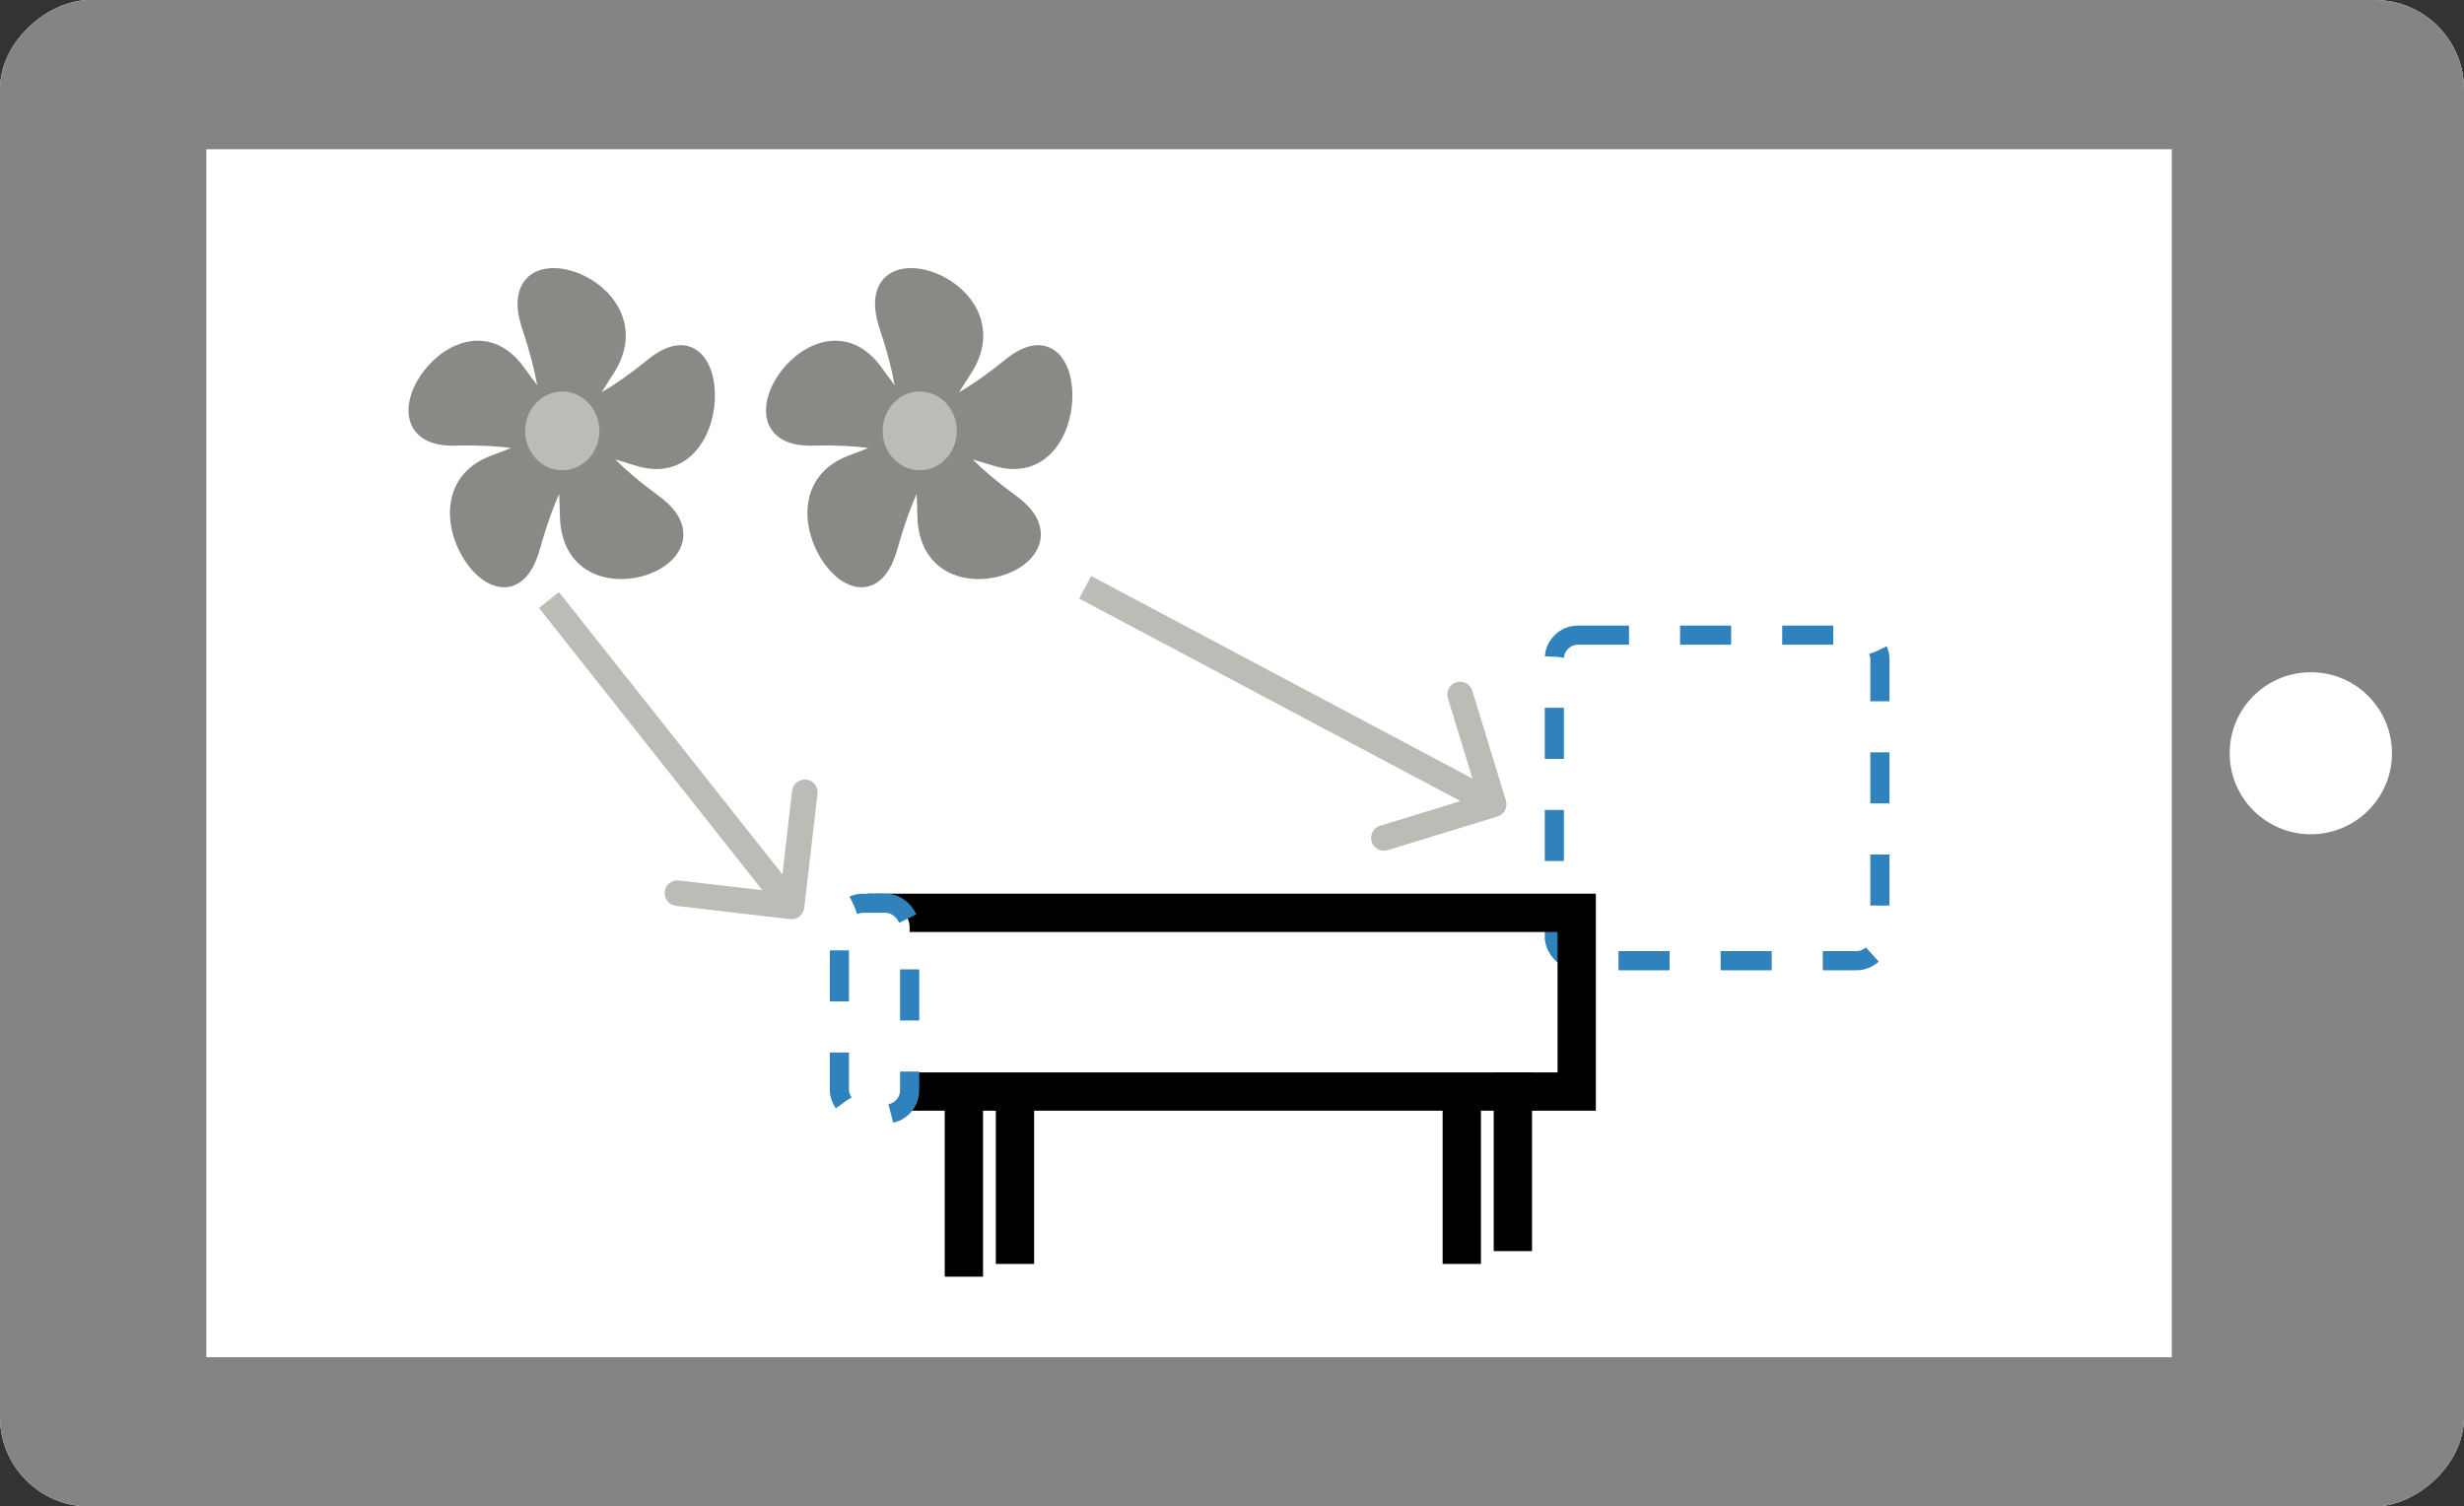 <svg width="193" height="118" viewBox="0 0 193 118" fill="none" xmlns="http://www.w3.org/2000/svg">
<rect x="0" y="0" width="193" height="118" fill="#333333" stroke="none"/>
<g clip-path="url(#clip0_4699_2533)">
<rect y="118" width="118" height="193" rx="7" transform="rotate(-90 0 118)" fill="white"/>
<path d="M79.302 39.321C67.755 30.901 79.886 31.322 66.657 36.228C59.54 38.868 67.624 50.519 69.768 42.855C73.754 28.61 77.125 40.972 68.635 29.15C64.067 22.789 56.114 34.541 63.652 34.334C77.662 33.951 67.615 41.17 75.597 28.957C79.891 22.386 66.891 17.998 69.406 25.535C74.079 39.543 64.498 31.643 77.921 35.916C85.143 38.216 85.062 23.753 79.078 28.617C67.956 37.657 72.082 25.556 72.396 40.41C72.565 48.403 85.515 43.852 79.302 39.321Z" fill="#888A85"/>
<path fill-rule="evenodd" clip-rule="evenodd" d="M76.57 24.334C77.241 25.751 77.219 27.48 76.041 29.283C75.704 29.798 75.4 30.278 75.126 30.724C76.082 30.175 77.274 29.361 78.749 28.162C79.543 27.517 80.288 27.151 80.975 27.06C81.679 26.966 82.293 27.166 82.778 27.584C83.71 28.389 84.062 29.897 83.991 31.335C83.919 32.798 83.403 34.388 82.369 35.469C81.305 36.583 79.747 37.096 77.766 36.465C77.2 36.285 76.675 36.127 76.191 35.988C76.979 36.782 78.077 37.733 79.608 38.849C80.433 39.451 80.99 40.088 81.285 40.753C81.586 41.434 81.597 42.115 81.371 42.733C80.937 43.922 79.694 44.742 78.382 45.115C77.046 45.494 75.461 45.466 74.171 44.758C72.843 44.028 71.902 42.616 71.856 40.423C71.843 39.797 71.823 39.219 71.797 38.688C71.328 39.728 70.815 41.129 70.286 43.018C70.002 44.035 69.602 44.795 69.097 45.297C68.579 45.811 67.971 46.033 67.347 45.996C66.147 45.926 65.026 44.925 64.287 43.718C63.533 42.488 63.069 40.881 63.306 39.362C63.55 37.798 64.526 36.412 66.479 35.688C67.037 35.481 67.548 35.282 68.018 35.092C66.94 34.941 65.524 34.856 63.666 34.907C62.666 34.934 61.861 34.766 61.254 34.412C60.633 34.049 60.246 33.505 60.086 32.864C59.779 31.632 60.33 30.193 61.184 29.074C62.054 27.935 63.353 26.97 64.789 26.739C66.268 26.502 67.812 27.058 69.065 28.803C69.423 29.302 69.76 29.756 70.075 30.171C69.878 29.037 69.516 27.583 68.897 25.726C68.563 24.726 68.465 23.862 68.596 23.14C68.729 22.402 69.098 21.844 69.623 21.485C70.633 20.794 72.095 20.905 73.362 21.421C74.653 21.946 75.92 22.957 76.57 24.334ZM70.282 32.219C69.683 31.489 68.994 30.595 68.206 29.497C67.175 28.061 66.012 27.701 64.951 27.872C63.846 28.049 62.771 28.817 62.024 29.795C61.261 30.793 60.952 31.855 61.13 32.57C61.214 32.903 61.407 33.193 61.775 33.408C62.158 33.632 62.754 33.786 63.638 33.762C66.622 33.68 68.564 33.938 69.841 34.3C69.856 34.217 69.882 34.158 69.889 34.142C69.89 34.14 69.89 34.139 69.891 34.139C69.924 34.061 69.949 34.015 69.973 33.971C70.012 33.9 70.047 33.836 70.104 33.66C70.181 33.426 70.266 33.046 70.28 32.451C70.282 32.377 70.283 32.299 70.282 32.219ZM71.461 35.852C71.458 35.862 71.458 35.86 71.462 35.85C71.462 35.851 71.462 35.851 71.461 35.852ZM71.65 36.604C71.58 36.563 71.535 36.519 71.523 36.507C71.522 36.506 71.521 36.505 71.52 36.504C71.461 36.447 71.427 36.407 71.395 36.37C71.344 36.308 71.297 36.254 71.157 36.141C70.971 35.991 70.656 35.788 70.127 35.59C70.061 35.565 69.992 35.541 69.919 35.516C69.079 35.895 68.064 36.313 66.836 36.769C65.23 37.365 64.547 38.426 64.372 39.549C64.19 40.717 64.546 42.039 65.193 43.094C65.853 44.171 66.71 44.812 67.407 44.852C67.73 44.871 68.051 44.766 68.358 44.461C68.677 44.144 68.999 43.591 69.25 42.692C70.099 39.658 70.931 37.781 71.65 36.604ZM73.543 35.45C73.55 35.456 73.549 35.456 73.541 35.449C73.542 35.45 73.542 35.45 73.543 35.45ZM74.275 35.492C74.217 35.55 74.164 35.582 74.149 35.591C74.148 35.591 74.147 35.592 74.146 35.592C74.077 35.634 74.03 35.656 73.987 35.676C73.916 35.71 73.852 35.74 73.708 35.846C73.516 35.988 73.237 36.242 72.895 36.715C72.853 36.774 72.809 36.836 72.765 36.901C72.845 37.865 72.907 39.018 72.936 40.398C72.974 42.201 73.715 43.217 74.668 43.74C75.66 44.285 76.956 44.334 78.102 44.009C79.273 43.676 80.112 43.01 80.364 42.32C80.481 41.999 80.486 41.644 80.307 41.24C80.121 40.82 79.725 40.325 78.996 39.793C76.536 38 75.109 36.581 74.275 35.492ZM73.826 33.227C73.833 33.221 73.832 33.223 73.824 33.228C73.825 33.228 73.825 33.228 73.826 33.227ZM74.09 32.502C74.124 32.578 74.136 32.642 74.139 32.66C74.139 32.661 74.139 32.662 74.139 32.663C74.156 32.746 74.161 32.799 74.166 32.85C74.174 32.931 74.181 33.005 74.232 33.183C74.299 33.421 74.442 33.78 74.76 34.271C74.8 34.332 74.842 34.395 74.887 34.46C75.776 34.677 76.829 34.971 78.076 35.368C79.706 35.887 80.846 35.454 81.611 34.654C82.406 33.822 82.85 32.531 82.912 31.275C82.976 29.992 82.637 28.94 82.096 28.473C81.845 28.256 81.527 28.141 81.11 28.196C80.676 28.254 80.109 28.501 79.407 29.071C77.038 30.997 75.324 31.998 74.09 32.502ZM71.919 32.255C71.916 32.246 71.917 32.247 71.919 32.257C71.919 32.256 71.919 32.256 71.919 32.255ZM70.458 33.877C70.448 33.877 70.45 33.877 70.459 33.877C70.459 33.877 70.458 33.877 70.458 33.877ZM71.35 31.765C71.279 30.364 70.91 28.327 69.915 25.344C69.62 24.46 69.574 23.812 69.657 23.356C69.736 22.918 69.937 22.633 70.209 22.447C70.795 22.046 71.844 22.03 72.975 22.49C74.083 22.941 75.104 23.788 75.605 24.847C76.086 25.864 76.122 27.148 75.153 28.631C74.411 29.765 73.822 30.737 73.353 31.566C73.281 31.591 73.211 31.614 73.144 31.636C72.605 31.805 72.239 31.837 72.005 31.832C71.829 31.828 71.761 31.813 71.685 31.796C71.638 31.785 71.589 31.774 71.51 31.764C71.509 31.764 71.508 31.764 71.506 31.764C71.489 31.762 71.429 31.754 71.35 31.765Z" fill="#888A85"/>
<path d="M74.408 33.75C74.408 34.079 74.347 34.406 74.228 34.711C74.109 35.015 73.935 35.292 73.715 35.525C73.495 35.758 73.234 35.943 72.947 36.069C72.66 36.196 72.352 36.261 72.041 36.261C71.73 36.261 71.422 36.196 71.135 36.069C70.847 35.943 70.586 35.758 70.367 35.525C70.147 35.292 69.972 35.015 69.854 34.711C69.735 34.406 69.674 34.079 69.674 33.75C69.674 33.42 69.735 33.094 69.854 32.789C69.972 32.484 70.147 32.208 70.367 31.974C70.586 31.741 70.847 31.556 71.135 31.43C71.422 31.304 71.73 31.239 72.041 31.239C72.352 31.239 72.66 31.304 72.947 31.43C73.234 31.556 73.495 31.741 73.715 31.974C73.935 32.208 74.109 32.484 74.228 32.789C74.347 33.094 74.408 33.42 74.408 33.75V33.75Z" fill="#BABDB6"/>
<path fill-rule="evenodd" clip-rule="evenodd" d="M72.041 31.811C71.801 31.811 71.563 31.862 71.342 31.959C71.12 32.056 70.918 32.199 70.749 32.379C70.579 32.559 70.445 32.773 70.353 33.008C70.261 33.243 70.214 33.495 70.214 33.749V33.75C70.214 34.004 70.261 34.256 70.353 34.492C70.445 34.727 70.579 34.94 70.749 35.12C70.918 35.3 71.12 35.443 71.342 35.54C71.563 35.638 71.801 35.688 72.041 35.688C72.281 35.688 72.519 35.638 72.74 35.54C72.962 35.443 73.163 35.3 73.333 35.12C73.503 34.94 73.637 34.727 73.729 34.492C73.821 34.256 73.868 34.004 73.868 33.75L74.408 33.75L73.868 33.749C73.868 33.495 73.821 33.243 73.729 33.008C73.637 32.773 73.503 32.559 73.333 32.379C73.163 32.199 72.962 32.056 72.74 31.959C72.519 31.862 72.281 31.811 72.041 31.811ZM74.948 33.75C74.948 33.345 74.873 32.944 74.727 32.57C74.581 32.196 74.367 31.856 74.097 31.569C73.827 31.283 73.507 31.056 73.154 30.901C72.801 30.746 72.423 30.666 72.041 30.666C71.659 30.666 71.281 30.746 70.928 30.901C70.575 31.056 70.255 31.283 69.985 31.569C69.715 31.856 69.501 32.196 69.355 32.57C69.209 32.944 69.134 33.345 69.134 33.75C69.134 34.154 69.209 34.555 69.355 34.929C69.501 35.303 69.715 35.644 69.985 35.93C70.255 36.216 70.575 36.444 70.928 36.599C71.281 36.754 71.659 36.833 72.041 36.833C72.423 36.833 72.801 36.754 73.154 36.599C73.507 36.444 73.827 36.216 74.097 35.93C74.367 35.644 74.581 35.303 74.727 34.929C74.873 34.555 74.948 34.154 74.948 33.75Z" fill="#BABDB6"/>
<path d="M51.302 39.321C39.755 30.901 51.886 31.322 38.657 36.228C31.54 38.868 39.624 50.519 41.768 42.855C45.754 28.61 49.125 40.972 40.635 29.15C36.067 22.789 28.114 34.541 35.652 34.334C49.662 33.951 39.615 41.17 47.597 28.957C51.891 22.386 38.891 17.998 41.406 25.535C46.079 39.543 36.498 31.643 49.921 35.916C57.143 38.216 57.062 23.753 51.078 28.617C39.956 37.657 44.082 25.556 44.396 40.41C44.565 48.403 57.515 43.852 51.302 39.321Z" fill="#888A85"/>
<path fill-rule="evenodd" clip-rule="evenodd" d="M48.571 24.334C49.241 25.751 49.219 27.48 48.041 29.283C47.704 29.798 47.4 30.278 47.126 30.724C48.082 30.175 49.274 29.361 50.749 28.162C51.543 27.517 52.288 27.151 52.975 27.06C53.679 26.966 54.294 27.166 54.779 27.584C55.71 28.389 56.062 29.897 55.991 31.335C55.919 32.798 55.403 34.388 54.369 35.469C53.305 36.583 51.747 37.096 49.766 36.465C49.2 36.285 48.675 36.127 48.191 35.988C48.979 36.782 50.077 37.733 51.608 38.849C52.433 39.451 52.99 40.088 53.285 40.753C53.586 41.434 53.597 42.115 53.371 42.733C52.937 43.922 51.694 44.742 50.382 45.115C49.046 45.494 47.461 45.466 46.172 44.758C44.843 44.028 43.902 42.616 43.856 40.423C43.843 39.797 43.823 39.219 43.797 38.688C43.328 39.728 42.815 41.129 42.286 43.018C42.002 44.035 41.602 44.795 41.096 45.297C40.579 45.811 39.971 46.033 39.347 45.996C38.147 45.926 37.026 44.925 36.286 43.718C35.533 42.488 35.069 40.881 35.306 39.362C35.55 37.798 36.526 36.412 38.479 35.688C39.037 35.481 39.548 35.282 40.018 35.092C38.94 34.941 37.524 34.856 35.666 34.907C34.666 34.934 33.861 34.766 33.254 34.412C32.633 34.049 32.246 33.505 32.086 32.864C31.779 31.632 32.33 30.193 33.184 29.074C34.054 27.935 35.353 26.97 36.789 26.739C38.268 26.502 39.812 27.058 41.065 28.803C41.423 29.302 41.76 29.756 42.075 30.171C41.878 29.037 41.516 27.583 40.897 25.726C40.563 24.726 40.465 23.862 40.596 23.14C40.729 22.402 41.098 21.844 41.623 21.485C42.633 20.794 44.095 20.905 45.362 21.421C46.653 21.946 47.92 22.957 48.571 24.334ZM42.282 32.219C41.683 31.489 40.994 30.595 40.206 29.497C39.175 28.061 38.012 27.701 36.951 27.872C35.846 28.049 34.771 28.817 34.024 29.795C33.261 30.793 32.952 31.855 33.13 32.57C33.214 32.903 33.407 33.193 33.775 33.408C34.158 33.632 34.754 33.786 35.638 33.762C38.622 33.68 40.563 33.938 41.842 34.3C41.856 34.217 41.882 34.158 41.889 34.142C41.89 34.14 41.89 34.139 41.891 34.139C41.924 34.061 41.949 34.015 41.973 33.971C42.012 33.9 42.047 33.836 42.104 33.66C42.181 33.426 42.266 33.046 42.28 32.451C42.282 32.377 42.283 32.299 42.282 32.219ZM43.461 35.852C43.458 35.862 43.458 35.86 43.462 35.85C43.462 35.851 43.462 35.851 43.461 35.852ZM43.65 36.604C43.58 36.563 43.535 36.519 43.523 36.507C43.522 36.506 43.521 36.505 43.52 36.504C43.461 36.447 43.428 36.407 43.395 36.37C43.344 36.308 43.297 36.254 43.157 36.141C42.971 35.991 42.656 35.788 42.127 35.59C42.061 35.565 41.992 35.541 41.919 35.516C41.08 35.895 40.064 36.313 38.836 36.769C37.23 37.365 36.547 38.426 36.372 39.549C36.19 40.717 36.546 42.039 37.193 43.094C37.852 44.171 38.71 44.812 39.407 44.852C39.73 44.871 40.051 44.766 40.358 44.461C40.677 44.144 40.999 43.591 41.25 42.692C42.099 39.658 42.931 37.781 43.65 36.604ZM45.543 35.45C45.55 35.456 45.549 35.456 45.541 35.449C45.542 35.45 45.542 35.45 45.543 35.45ZM46.275 35.492C46.217 35.55 46.164 35.582 46.149 35.591C46.148 35.591 46.147 35.592 46.146 35.592C46.077 35.634 46.03 35.656 45.987 35.676C45.916 35.71 45.852 35.74 45.708 35.846C45.516 35.988 45.237 36.242 44.895 36.715C44.853 36.774 44.809 36.836 44.765 36.901C44.845 37.865 44.907 39.018 44.936 40.398C44.974 42.201 45.715 43.217 46.669 43.74C47.66 44.285 48.956 44.334 50.102 44.009C51.273 43.676 52.112 43.01 52.364 42.32C52.481 41.999 52.486 41.644 52.307 41.24C52.121 40.82 51.725 40.325 50.996 39.793C48.536 38 47.109 36.581 46.275 35.492ZM45.825 33.227C45.833 33.221 45.832 33.223 45.824 33.228C45.825 33.228 45.825 33.228 45.825 33.227ZM46.09 32.502C46.124 32.578 46.136 32.642 46.139 32.66C46.139 32.661 46.139 32.662 46.139 32.663C46.156 32.746 46.161 32.799 46.166 32.85C46.174 32.931 46.181 33.005 46.232 33.183C46.3 33.421 46.442 33.78 46.76 34.271C46.8 34.332 46.842 34.395 46.887 34.46C47.776 34.677 48.83 34.971 50.076 35.368C51.706 35.887 52.846 35.454 53.611 34.654C54.406 33.822 54.85 32.531 54.912 31.275C54.976 29.992 54.637 28.94 54.096 28.473C53.845 28.256 53.527 28.141 53.11 28.196C52.676 28.254 52.109 28.501 51.407 29.071C49.038 30.997 47.324 31.998 46.09 32.502ZM43.919 32.255C43.916 32.246 43.917 32.247 43.919 32.257C43.919 32.256 43.919 32.256 43.919 32.255ZM42.458 33.877C42.448 33.877 42.45 33.877 42.459 33.877C42.459 33.877 42.458 33.877 42.458 33.877ZM43.35 31.765C43.279 30.364 42.91 28.327 41.915 25.344C41.62 24.46 41.574 23.812 41.657 23.356C41.736 22.918 41.937 22.633 42.209 22.447C42.795 22.046 43.844 22.03 44.975 22.49C46.083 22.941 47.104 23.788 47.605 24.847C48.086 25.864 48.122 27.148 47.153 28.631C46.411 29.765 45.822 30.737 45.353 31.566C45.281 31.591 45.211 31.614 45.144 31.636C44.605 31.805 44.239 31.837 44.005 31.832C43.829 31.828 43.761 31.813 43.685 31.796C43.639 31.785 43.589 31.774 43.51 31.764C43.509 31.764 43.508 31.764 43.506 31.764C43.489 31.762 43.429 31.754 43.35 31.765Z" fill="#888A85"/>
<path d="M46.408 33.75C46.408 34.079 46.347 34.406 46.228 34.711C46.109 35.015 45.935 35.292 45.715 35.525C45.495 35.758 45.234 35.943 44.947 36.069C44.66 36.196 44.352 36.261 44.041 36.261C43.73 36.261 43.422 36.196 43.135 36.069C42.847 35.943 42.586 35.758 42.367 35.525C42.147 35.292 41.972 35.015 41.854 34.711C41.735 34.406 41.674 34.079 41.674 33.75C41.674 33.42 41.735 33.094 41.854 32.789C41.972 32.484 42.147 32.208 42.367 31.974C42.586 31.741 42.847 31.556 43.135 31.43C43.422 31.304 43.73 31.239 44.041 31.239C44.352 31.239 44.66 31.304 44.947 31.43C45.234 31.556 45.495 31.741 45.715 31.974C45.935 32.208 46.109 32.484 46.228 32.789C46.347 33.094 46.408 33.42 46.408 33.75V33.75Z" fill="#BABDB6"/>
<path fill-rule="evenodd" clip-rule="evenodd" d="M44.041 31.811C43.801 31.811 43.563 31.862 43.342 31.959C43.12 32.056 42.919 32.199 42.749 32.379C42.579 32.559 42.445 32.773 42.353 33.008C42.261 33.243 42.214 33.495 42.214 33.749V33.75C42.214 34.004 42.261 34.256 42.353 34.492C42.445 34.727 42.579 34.94 42.749 35.12C42.919 35.3 43.12 35.443 43.342 35.54C43.563 35.638 43.801 35.688 44.041 35.688C44.281 35.688 44.519 35.638 44.74 35.54C44.962 35.443 45.163 35.3 45.333 35.12C45.503 34.94 45.637 34.727 45.729 34.492C45.821 34.256 45.868 34.004 45.868 33.75L46.408 33.75L45.868 33.749C45.868 33.495 45.821 33.243 45.729 33.008C45.637 32.773 45.503 32.559 45.333 32.379C45.163 32.199 44.962 32.056 44.74 31.959C44.519 31.862 44.281 31.811 44.041 31.811ZM46.948 33.75C46.948 33.345 46.873 32.944 46.727 32.57C46.581 32.196 46.367 31.856 46.097 31.569C45.827 31.283 45.507 31.056 45.154 30.901C44.801 30.746 44.423 30.666 44.041 30.666C43.659 30.666 43.281 30.746 42.928 30.901C42.575 31.056 42.255 31.283 41.985 31.569C41.715 31.856 41.501 32.196 41.355 32.57C41.209 32.944 41.134 33.345 41.134 33.75C41.134 34.154 41.209 34.555 41.355 34.929C41.501 35.303 41.715 35.644 41.985 35.93C42.255 36.216 42.575 36.444 42.928 36.599C43.281 36.754 43.659 36.833 44.041 36.833C44.423 36.833 44.801 36.754 45.154 36.599C45.507 36.444 45.827 36.216 46.097 35.93C46.367 35.644 46.581 35.303 46.727 34.929C46.873 34.555 46.948 34.154 46.948 33.75Z" fill="#BABDB6"/>
<path d="M0 112.156C0 115.383 2.622 118 5.855 118H188.145C191.378 118 194 115.383 194 112.156V5.844C194 2.616 191.378 0 188.145 -0H5.855C2.622 -0 0 2.616 0 5.844V112.156ZM16.16 106.312V11.688H170.111V106.312H16.16Z" fill="#848484"/>
<path d="M187.359 59C187.359 55.496 184.513 52.655 181.002 52.655C177.491 52.655 174.645 55.496 174.645 59C174.645 62.504 177.491 65.345 181.002 65.345C184.513 65.345 187.359 62.504 187.359 59Z" fill="white"/>
<path d="M117.293 63.956C117.821 63.794 118.118 63.235 117.956 62.707L115.322 54.102C115.16 53.573 114.601 53.276 114.073 53.438C113.545 53.6 113.248 54.159 113.409 54.687L115.751 62.337L108.101 64.678C107.573 64.84 107.276 65.399 107.438 65.927C107.6 66.455 108.159 66.752 108.687 66.591L117.293 63.956ZM84.531 46.883L116.531 63.883L117.469 62.117L85.469 45.117L84.531 46.883Z" fill="#BABDB6"/>
<path d="M61.885 71.993C62.433 72.057 62.929 71.664 62.993 71.115L64.033 62.176C64.097 61.627 63.704 61.131 63.155 61.067C62.606 61.003 62.11 61.396 62.046 61.945L61.122 69.891L53.176 68.967C52.627 68.903 52.131 69.296 52.067 69.845C52.003 70.394 52.396 70.89 52.945 70.954L61.885 71.993ZM42.216 47.621L61.216 71.621L62.784 70.379L43.784 46.379L42.216 47.621Z" fill="#BABDB6"/>
<line x1="114.5" y1="85" x2="114.5" y2="99" stroke="black" stroke-width="3"/>
<line x1="75.5" y1="86" x2="75.5" y2="100" stroke="black" stroke-width="3"/>
<line x1="118.5" y1="84" x2="118.5" y2="98" stroke="black" stroke-width="3"/>
<line x1="79.5" y1="85" x2="79.5" y2="99" stroke="black" stroke-width="3"/>
<rect x="121.75" y="49.75" width="25.5" height="25.5" rx="1.847" stroke="#2F82BC" stroke-width="1.5" stroke-dasharray="4 4"/>
<rect x="69.5" y="71.5" width="54" height="14" stroke="black" stroke-width="3"/>
<rect x="65.75" y="70.75" width="5.5" height="16.5" rx="1.847" fill="white"/>
<rect x="65.75" y="70.75" width="5.5" height="16.5" rx="1.847" stroke="#2F82BC" stroke-width="1.5" stroke-dasharray="4 4"/>
</g>
<defs>
<clipPath id="clip0_4699_2533">
<rect y="118" width="118" height="193" rx="7" transform="rotate(-90 0 118)" fill="white"/>
</clipPath>
</defs>
</svg>
